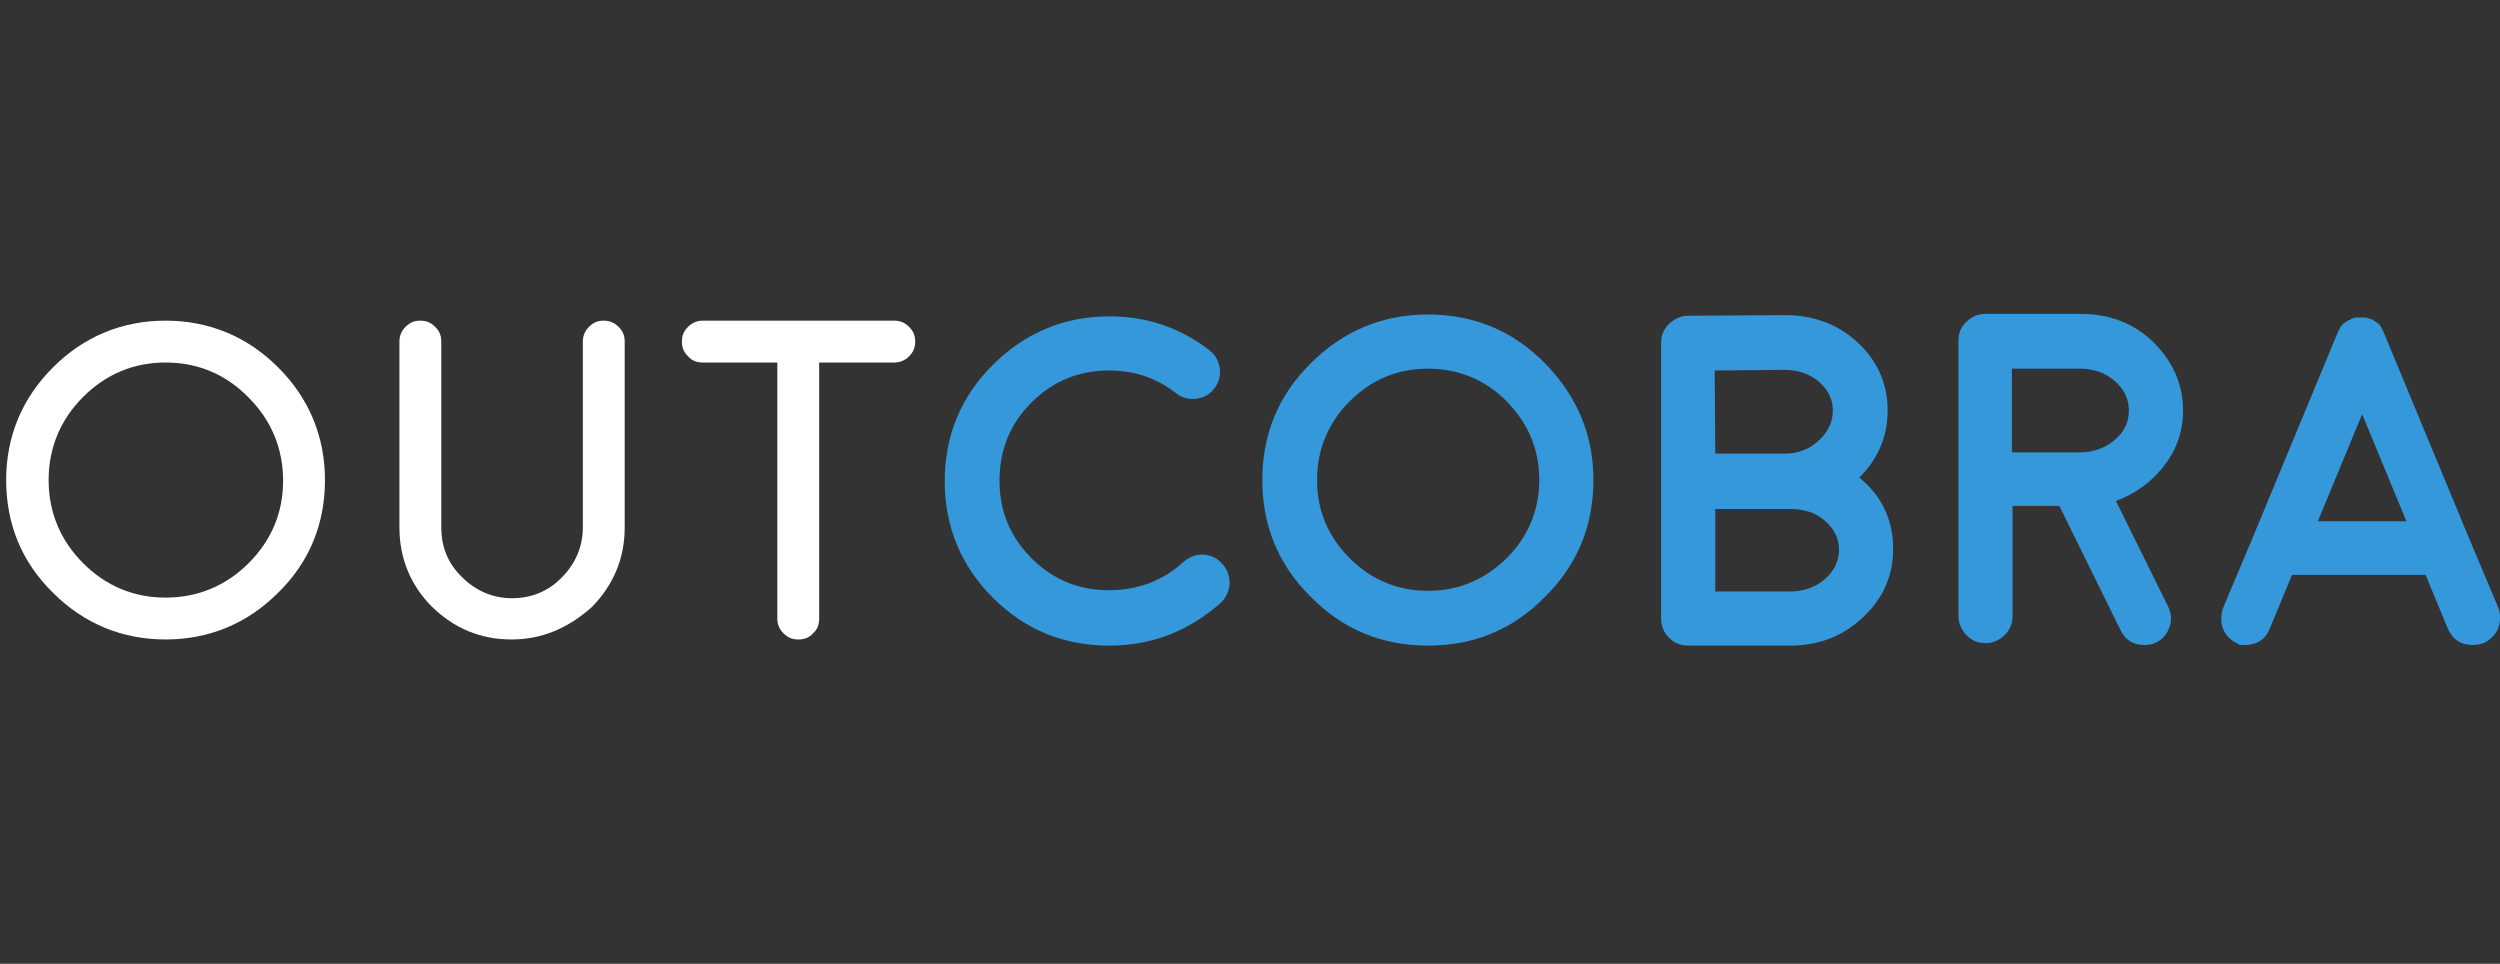 <?xml version="1.0" encoding="utf-8"?>
<!-- Generator: Adobe Illustrator 21.1.0, SVG Export Plug-In . SVG Version: 6.00 Build 0)  -->
<svg version="1.1" id="Ebene_1" xmlns="http://www.w3.org/2000/svg"  x="0px" y="0px"
	 viewBox="0 0 406.2 156.6" style="enable-background:new 0 0 406.2 156.6;" xml:space="preserve">
<rect x="0" y="0" width="406.2" height="156.6" fill="#333333" stroke="none"/>
<style type="text/css">
	.st0{display:none;}
	.st1{display:inline;}
	.st2{fill:#20C9A2;}
	.st3{fill:#34495E;}
	.st4{fill:#FFFFFF;}
	.st5{display:inline;fill:#20C9A2;}
	.st6{fill:#3498DB;}
	.st7{display:inline;fill:#3498DB;}
	.st8{fill:#A15FFF;}
	.st9{display:inline;fill:#A15FFF;}
</style>
<g id="V1" class="st0">
	<g class="st1">
		<polygon class="st2" points="-113.3,108.7 -137.7,78.7 -162.1,108.7 -162.1,49.3 -113.3,49.3 		"/>
	</g>
	<g class="st1">
		<path class="st2" d="M-136.5-11c-49.2,0-89.2,40-89.2,89.2s40,89.2,89.2,89.2s89.2-40,89.2-89.2S-87.3-11-136.5-11z M-136.5,150.2
			c-39.7,0-71.9-32.3-71.9-71.9c0-39.7,32.3-71.9,71.9-71.9s71.9,32.3,71.9,71.9S-96.9,150.2-136.5,150.2z"/>
	</g>
	<g class="st1">
		<g>
			<path class="st3" d="M8.7,107.6c-8.1,0-15.2-2.9-21-8.7c-5.8-5.8-8.7-12.8-8.7-21c0-8.1,2.9-15.2,8.7-21s12.8-8.7,21-8.7
				c8.1,0,15.2,2.9,21,8.7s8.7,12.9,8.7,21s-2.9,15.2-8.7,21C23.9,104.7,16.9,107.6,8.7,107.6z M8.7,56.4c-5.9,0-11,2.1-15.2,6.3
				s-6.4,9.4-6.4,15.3s2.1,11,6.4,15.2c4.2,4.2,9.3,6.4,15.2,6.4s11.1-2.1,15.3-6.4c4.2-4.2,6.3-9.3,6.3-15.2
				c0-5.9-2.1-11.1-6.3-15.3S14.6,56.4,8.7,56.4z"/>
			<path class="st4" d="M8.7,49.3c8,0,14.6,2.7,20.3,8.4c5.6,5.7,8.4,12.3,8.4,20.3S34.7,92.6,29,98.3c-5.7,5.7-12.3,8.4-20.3,8.4
				s-14.6-2.8-20.3-8.4S-20,86-20,78.1c0-8,2.8-14.6,8.4-20.3C-5.9,52,0.7,49.3,8.7,49.3 M8.7,100.6c6.2,0,11.6-2.2,16-6.7
				c4.4-4.4,6.6-9.8,6.6-15.9c0-6.2-2.2-11.6-6.6-16s-9.8-6.6-16-6.6S-2.9,57.6-7.2,62c-4.4,4.4-6.7,9.8-6.7,16s2.2,11.6,6.6,15.9
				C-2.8,98.3,2.5,100.6,8.7,100.6 M8.7,47.3c-8.5,0-15.7,3-21.7,9s-9,13.2-9,21.7s3,15.7,9,21.7s13.2,9,21.7,9s15.7-3,21.7-9
				s9-13.2,9-21.7s-3-15.7-9-21.7S17.2,47.3,8.7,47.3L8.7,47.3z M8.7,98.6c-5.7,0-10.5-2-14.5-6.1c-4-4-6.1-8.9-6.1-14.5
				c0-5.7,2-10.5,6.1-14.6c4-4,8.9-6,14.5-6c5.7,0,10.5,2,14.6,6c4,4,6,8.9,6,14.6s-2,10.5-6,14.5C19.2,96.5,14.4,98.6,8.7,98.6
				L8.7,98.6z"/>
		</g>
		<g>
			<path class="st3" d="M72.7,107.6c-5.7,0-10.7-2.1-14.8-6.1c-4.1-4.1-6.1-9-6.1-14.8V52.3c0-1.1,0.4-2,1.2-2.8s1.7-1.2,2.8-1.2
				s2,0.4,2.8,1.2s1.2,1.7,1.2,2.8v34.4c0,3.6,1.3,6.6,3.8,9.2c2.5,2.5,5.6,3.8,9.2,3.8c3.5,0,6.6-1.3,9.1-3.8s3.8-5.6,3.8-9.2V52.3
				c0-1.1,0.4-2,1.2-2.8c0.8-0.8,1.7-1.2,2.8-1.2c1.1,0,2,0.4,2.8,1.2s1.2,1.7,1.2,2.8v34.4c0,5.7-2.1,10.7-6.1,14.8
				C83.4,105.6,78.4,107.6,72.7,107.6z"/>
			<path class="st4" d="M89.6,49.4c0.8,0,1.5,0.3,2.1,0.9s0.9,1.3,0.9,2.1v34.4c0,5.5-1.9,10.1-5.8,14.1s-8.5,5.8-14,5.8
				s-10.1-1.9-14.1-5.8c-3.9-3.9-5.8-8.5-5.8-14.1V52.4c0-0.8,0.3-1.5,0.9-2.1s1.3-0.9,2.1-0.9s1.5,0.3,2.1,0.9s0.9,1.3,0.9,2.1
				v34.4c0,3.8,1.4,7.2,4.1,9.9c2.7,2.7,6,4.1,9.9,4.1c3.8,0,7.1-1.4,9.8-4.1s4.1-6,4.1-9.9V52.4c0-0.8,0.3-1.5,0.9-2.1
				C88.1,49.6,88.8,49.4,89.6,49.4 M89.6,47.4c-1.4,0-2.5,0.5-3.5,1.5s-1.5,2.1-1.5,3.5v34.4c0,3.3-1.2,6.1-3.5,8.5
				c-2.3,2.3-5.1,3.5-8.4,3.5s-6.1-1.2-8.5-3.5c-2.3-2.3-3.5-5.2-3.5-8.5V52.4c0-1.4-0.5-2.5-1.5-3.5s-2.1-1.5-3.5-1.5
				s-2.5,0.5-3.5,1.5s-1.5,2.1-1.5,3.5v34.4c0,6,2.1,11.2,6.4,15.5s9.4,6.4,15.5,6.4c6,0,11.2-2.1,15.4-6.4
				c4.3-4.3,6.4-9.4,6.4-15.5V52.4c0-1.4-0.5-2.5-1.5-3.5C92.1,47.8,91,47.4,89.6,47.4L89.6,47.4z"/>
		</g>
		<g>
			<path class="st3" d="M125.9,107.6c-1.1,0-2.1-0.4-2.8-1.2c-0.8-0.8-1.2-1.8-1.2-2.9V56.3h-13.7c-1.1,0-2.1-0.4-2.9-1.2
				s-1.2-1.7-1.2-2.8s0.4-2.1,1.2-2.8c0.8-0.8,1.8-1.2,2.9-1.2h35.5c1.1,0,2,0.4,2.8,1.2s1.2,1.7,1.2,2.8s-0.4,2.1-1.2,2.8
				c-0.8,0.8-1.7,1.2-2.8,1.2H130v47.2c0,1.1-0.4,2.1-1.2,2.9C128,107.3,127.1,107.6,125.9,107.6z"/>
			<path class="st4" d="M143.7,49.3c0.8,0,1.5,0.3,2.1,0.9s0.9,1.3,0.9,2.1c0,0.9-0.3,1.5-0.9,2.1s-1.3,0.9-2.1,0.9H131h-2v2v46.2
				c0,0.9-0.3,1.6-0.9,2.2s-1.3,0.9-2.1,0.9c-0.9,0-1.5-0.3-2.1-0.9s-0.9-1.3-0.9-2.2V57.3v-2h-2h-12.7c-0.9,0-1.6-0.3-2.2-0.9
				s-0.9-1.3-0.9-2.1c0-0.9,0.3-1.5,0.9-2.1s1.3-0.9,2.2-0.9H143.7 M143.7,47.3h-35.5c-1.4,0-2.6,0.5-3.6,1.5s-1.5,2.2-1.5,3.5
				c0,1.4,0.5,2.6,1.5,3.5c1,1,2.2,1.5,3.6,1.5h12.7v46.2c0,1.4,0.5,2.6,1.5,3.6s2.2,1.5,3.5,1.5c1.4,0,2.6-0.5,3.5-1.5
				c1-1,1.5-2.2,1.5-3.6V57.3h12.7c1.4,0,2.5-0.5,3.5-1.5s1.5-2.2,1.5-3.5c0-1.4-0.5-2.6-1.5-3.5C146.3,47.8,145.1,47.3,143.7,47.3
				L143.7,47.3z"/>
		</g>
		<path class="st2" d="M183.5,108.6c-8.4,0-15.6-3-21.6-8.9c-6-6-8.9-13.2-8.9-21.6s3-15.6,8.9-21.6c6-6,13.2-9,21.6-9
			c6.9,0,13.1,2.1,18.6,6.3c1.1,0.9,1.7,2,1.9,3.3c0.2,1.4-0.2,2.6-1,3.8c-0.9,1.1-2,1.8-3.3,1.9c-1.4,0.2-2.6-0.2-3.8-1
			c-3.6-2.8-7.8-4.2-12.4-4.2c-5.6,0-10.4,2-14.4,6s-6,8.8-6,14.4s2,10.4,6,14.4s8.8,6,14.4,6c5.3,0,9.9-1.8,13.8-5.3
			c1-0.9,2.2-1.4,3.6-1.3s2.6,0.6,3.5,1.7c0.9,1,1.4,2.2,1.3,3.6s-0.6,2.6-1.6,3.5C198.2,106,191.4,108.6,183.5,108.6z"/>
		<path class="st2" d="M242.6,108.6c-8.5,0-15.7-3-21.7-9s-9-13.2-9-21.7s3-15.7,9-21.7s13.2-9,21.7-9s15.7,3,21.7,9s9,13.2,9,21.7
			s-3,15.7-9,21.7S251,108.6,242.6,108.6z M242.6,57.4c-5.7,0-10.5,2-14.5,6S222,72.3,222,78s2,10.5,6.1,14.5c4,4,8.9,6.1,14.5,6.1
			c5.7,0,10.5-2,14.6-6.1c4-4,6-8.9,6-14.5c0-5.7-2-10.5-6-14.6C253.1,59.4,248.3,57.4,242.6,57.4z"/>
		<path class="st2" d="M290.7,108.6c-1.4,0-2.6-0.5-3.5-1.5c-1-1-1.5-2.2-1.5-3.5V52.5c0-1.4,0.5-2.5,1.5-3.5s2.2-1.5,3.5-1.5
			l17.9-0.1c5.4,0,9.9,1.7,13.6,5.1c3.7,3.4,5.5,7.6,5.5,12.6c0,4.8-1.8,8.9-5.3,12.4c4.2,3.5,6.3,7.9,6.3,13.2
			c0,4.9-1.9,9.1-5.6,12.6s-8.2,5.3-13.5,5.3H290.7z M295.8,73.1h12.9c2.4,0,4.5-0.8,6.3-2.4s2.6-3.5,2.6-5.6s-0.9-3.9-2.6-5.4
			s-3.9-2.2-6.4-2.2l-12.9,0.1L295.8,73.1C295.7,73.1,295.8,73.1,295.8,73.1z M295.8,98.6h13.9c2.5,0,4.6-0.8,6.4-2.3
			s2.6-3.3,2.6-5.5c0-2.1-0.9-3.9-2.6-5.3c-1.7-1.5-3.9-2.2-6.4-2.2c-0.1,0-0.3,0-0.4,0c-0.2,0-0.5,0-0.7,0h-12.8V98.6z"/>
		<path class="st2" d="M382.4,65.1c0,3.8-1.2,7.2-3.5,10.2s-5.2,5.2-8.9,6.5l9.7,19.7c0.6,1.2,0.7,2.5,0.2,3.8
			c-0.4,1.3-1.3,2.3-2.5,2.9c-0.7,0.3-1.5,0.5-2.2,0.5c-2.1,0-3.6-0.9-4.5-2.8l-11.3-23h-8.7v20.4c0,1.4-0.5,2.6-1.5,3.5
			c-1,1-2.2,1.5-3.5,1.5c-1.4,0-2.6-0.5-3.5-1.5c-1-1-1.5-2.2-1.5-3.5V52.4c0-1.4,0.5-2.6,1.5-3.5c1-1,2.2-1.5,3.5-1.5h17.7
			c5.3,0,9.8,1.7,13.5,5.2C380.5,56,382.4,60.2,382.4,65.1z M363.7,72.8c2.4-0.1,4.4-0.9,6.2-2.4c1.7-1.5,2.5-3.3,2.5-5.4
			c0-2.2-0.9-4-2.6-5.5c-1.8-1.5-3.9-2.3-6.4-2.3h-12.6v15.5L363.7,72.8L363.7,72.8z"/>
		<path class="st2" d="M392.6,108.3c-1.3-0.5-2.2-1.5-2.7-2.7c-0.5-1.3-0.5-2.6,0-3.8l5.4-13l0,0L411,50.9c0.1-0.1,0.1-0.3,0.2-0.4
			l0.1-0.2c0.1-0.1,0.1-0.2,0.2-0.2c0,0,0-0.1,0.1-0.2s0.1-0.1,0.2-0.2c0,0,0-0.1,0.1-0.2s0.2-0.2,0.2-0.2s0.1-0.1,0.2-0.1
			c0.1-0.1,0.2-0.2,0.2-0.2s0,0,0.2-0.1c0.1-0.1,0.2-0.1,0.2-0.2l0.2-0.1c0.1-0.1,0.2-0.1,0.3-0.1s0.2-0.1,0.3-0.1
			c0.1-0.1,0.2-0.1,0.1-0.1s0,0,0.2-0.1c0.1,0,0.2-0.1,0.3-0.1c0,0,0.1,0,0.3-0.1h0.2c0.1,0,0.2,0,0.3,0h0.2c0,0,0.1,0,0.3,0
			c0.1,0,0.2,0,0.2,0c0.1,0,0.1,0,0.3,0h0.3h0.3h0.2c0.1,0,0.2,0,0.3,0.1c0.2,0,0.2,0,0.2,0c0.3,0.1,0.7,0.2,0.9,0.4
			c0,0,0,0,0.2,0.1c0.1,0.1,0.2,0.1,0.3,0.2l0.2,0.1c0.1,0.1,0.2,0.1,0.2,0.2c0,0,0.1,0,0.2,0.1s0.2,0.1,0.2,0.2c0,0,0,0.1,0.1,0.2
			s0.2,0.2,0.2,0.2L420,50c0.1,0.1,0.2,0.2,0.2,0.2s0,0.1,0.1,0.2s0.1,0.2,0.1,0.2c0.1,0.1,0.2,0.3,0.2,0.4l15.7,37.9l0,0l5.4,13
			c0.5,1.3,0.5,2.6,0,3.8c-0.5,1.3-1.5,2.2-2.7,2.7c-0.6,0.3-1.3,0.4-1.9,0.4c-2.3,0-3.8-1-4.7-3.1l-4.1-9.9h-24.7l-4.1,9.9
			c-0.9,2.1-2.4,3.1-4.7,3.1c-0.7,0-1,0-1,0S393.2,108.5,392.6,108.3z M423.9,85.6l-8.2-19.8l-8.2,19.8
			C407.5,85.6,423.9,85.6,423.9,85.6z"/>
	</g>
</g>
<g id="V1_x5F_e" class="st0">
	<rect x="-295.2" y="-293.1" class="st5" width="800" height="800"/>
	<g class="st1">
		<g>
			<polygon class="st4" points="188.3,216.9 100.4,109 12.5,216.9 12.5,2.8 188.3,2.8 			"/>
		</g>
		<g>
			<path class="st4" d="M104.5-214.1c-177.2,0-321.4,144.2-321.4,321.4s144.2,321.3,321.3,321.3c177.2,0,321.3-144.2,321.3-321.3
				S281.6-214.1,104.5-214.1z M104.5,366.3c-142.8,0-259.1-116.2-259.1-259.1c0-142.8,116.2-259.1,259.1-259.1
				S363.6-35.7,363.6,107.2C363.5,250.1,247.3,366.3,104.5,366.3z"/>
		</g>
	</g>
</g>
<g id="V2_1_">
	<g>
		<g>
			<path class="st4" d="M26.9,103.9c-7.1,0-13.3-2.6-18.3-7.6C3.5,91.3,1,85.1,1,78s2.6-13.3,7.6-18.3s11.2-7.6,18.3-7.6
				s13.3,2.6,18.3,7.6s7.6,11.2,7.6,18.3s-2.5,13.3-7.6,18.3C40.2,101.3,34,103.9,26.9,103.9z M26.9,58.9c-5.2,0-9.7,1.9-13.4,5.6
				S7.9,72.8,7.9,78s1.9,9.8,5.6,13.5s8.2,5.6,13.4,5.6s9.8-1.9,13.5-5.6S46,83.3,46,78.1c0-5.2-1.9-9.8-5.6-13.5
				C36.7,60.8,32.1,58.9,26.9,58.9z"/>
		</g>
		<g>
			<path class="st4" d="M83.1,103.9c-5,0-9.3-1.8-12.9-5.3c-3.5-3.5-5.3-7.9-5.3-12.9V55.5c0-0.9,0.3-1.7,1-2.4s1.4-1,2.4-1
				c0.9,0,1.7,0.3,2.4,1s1,1.4,1,2.4v30.2c0,3.2,1.1,5.9,3.4,8.1c2.2,2.2,5,3.4,8.1,3.4s5.9-1.1,8.1-3.4c2.2-2.2,3.4-5,3.4-8.1V55.5
				c0-0.9,0.3-1.7,1-2.4s1.4-1,2.4-1c0.9,0,1.7,0.3,2.4,1c0.7,0.7,1,1.4,1,2.4v30.2c0,5-1.8,9.3-5.3,12.9
				C92.3,102.1,88,103.9,83.1,103.9z"/>
		</g>
		<g>
			<path class="st4" d="M129.7,103.9c-1,0-1.7-0.3-2.4-1c-0.7-0.7-1-1.5-1-2.4V58.9h-12.1c-1,0-1.8-0.3-2.4-1c-0.7-0.7-1-1.4-1-2.4
				s0.3-1.7,1-2.4s1.5-1,2.4-1h31.1c0.9,0,1.7,0.3,2.4,1s1,1.4,1,2.4s-0.3,1.7-1,2.4s-1.5,1-2.4,1h-12.2v41.6c0,1-0.3,1.8-1,2.4
				C131.5,103.6,130.7,103.9,129.7,103.9z"/>
		</g>
		<path class="st6" d="M180.2,104.9c-7.4,0-13.7-2.6-18.9-7.8c-5.2-5.2-7.8-11.6-7.8-18.9c0-7.4,2.6-13.7,7.8-18.9
			s11.6-7.9,18.9-7.9c6.1,0,11.5,1.8,16.3,5.5c0.9,0.7,1.5,1.7,1.7,2.9c0.1,1.2-0.1,2.3-0.9,3.3c-0.7,1-1.7,1.5-2.9,1.7
			c-1.2,0.1-2.3-0.1-3.3-0.9c-3.2-2.5-6.8-3.7-10.9-3.7c-4.9,0-9.1,1.7-12.6,5.2s-5.2,7.7-5.2,12.7c0,4.9,1.7,9.1,5.2,12.6
			s7.7,5.2,12.6,5.2c4.6,0,8.7-1.5,12.1-4.6c0.9-0.8,2-1.2,3.2-1.2c1.2,0.1,2.2,0.5,3.1,1.5c0.8,0.9,1.2,2,1.2,3.2
			c-0.1,1.2-0.5,2.2-1.4,3.1C193.1,102.6,187.1,104.9,180.2,104.9z"/>
		<path class="st6" d="M232,104.9c-7.4,0-13.8-2.6-19-7.9c-5.3-5.2-7.9-11.6-7.9-19s2.6-13.8,7.9-19c5.2-5.2,11.6-7.9,19-7.9
			s13.8,2.6,19,7.9c5.2,5.3,7.9,11.6,7.9,19s-2.6,13.8-7.9,19C245.8,102.3,239.5,104.9,232,104.9z M232,59.9c-5,0-9.2,1.8-12.7,5.3
			C215.8,68.7,214,73,214,78s1.8,9.2,5.3,12.7S227.1,96,232,96c5,0,9.2-1.8,12.8-5.3c3.5-3.5,5.3-7.8,5.3-12.7c0-5-1.8-9.2-5.3-12.8
			C241.3,61.7,237,59.9,232,59.9z"/>
		<path class="st6" d="M274.3,104.9c-1.2,0-2.3-0.4-3.1-1.3c-0.9-0.8-1.3-1.9-1.3-3.1V55.7c0-1.2,0.4-2.2,1.3-3.1
			c0.9-0.8,1.9-1.3,3.1-1.3l15.7-0.1c4.7,0,8.7,1.5,11.9,4.5c3.2,3,4.8,6.7,4.8,11c0,4.2-1.5,7.8-4.6,10.9c3.7,3,5.5,6.9,5.5,11.6
			c0,4.3-1.6,8-4.9,11.1s-7.2,4.6-11.8,4.6H274.3L274.3,104.9z M278.7,73.7H290c2.1,0,4-0.7,5.5-2.1s2.3-3,2.3-4.9s-0.8-3.4-2.3-4.7
			s-3.4-1.9-5.6-1.9l-11.3,0.1L278.7,73.7L278.7,73.7z M278.7,96.1h12.2c2.2,0,4.1-0.7,5.6-2s2.3-2.9,2.3-4.8c0-1.8-0.8-3.4-2.3-4.7
			c-1.5-1.3-3.4-1.9-5.6-1.9c-0.1,0-0.2,0-0.3,0c-0.2,0-0.4,0-0.6,0h-11.3L278.7,96.1L278.7,96.1z"/>
		<path class="st6" d="M354.7,66.7c0,3.3-1,6.3-3.1,9c-2,2.6-4.6,4.5-7.8,5.7l8.5,17.2c0.5,1.1,0.6,2.2,0.2,3.3
			c-0.4,1.1-1.1,2-2.2,2.5c-0.6,0.3-1.3,0.4-1.9,0.4c-1.8,0-3.1-0.8-3.9-2.5l-9.9-20.1H327v17.9c0,1.2-0.4,2.2-1.3,3.1
			c-0.8,0.8-1.9,1.3-3.1,1.3s-2.2-0.4-3.1-1.3c-0.8-0.9-1.3-1.9-1.3-3.1V55.4c0-1.2,0.4-2.3,1.3-3.1c0.9-0.9,1.9-1.3,3.1-1.3h15.5
			c4.6,0,8.6,1.5,11.8,4.6C353,58.7,354.7,62.4,354.7,66.7z M338.3,73.5c2.1-0.1,3.9-0.8,5.4-2.1c1.5-1.3,2.2-2.9,2.2-4.7
			c0-1.9-0.8-3.5-2.3-4.8s-3.4-2-5.6-2h-11.1v13.6C326.9,73.5,338.3,73.5,338.3,73.5z"/>
		<path class="st6" d="M363.6,104.6c-1.1-0.5-1.9-1.3-2.4-2.4c-0.4-1.1-0.4-2.2,0-3.4l4.8-11.4l0,0l13.8-33.3c0-0.1,0.1-0.2,0.2-0.4
			l0.1-0.2c0.1-0.1,0.1-0.2,0.1-0.2s0-0.1,0.1-0.2s0.1-0.1,0.1-0.1s0-0.1,0.1-0.1c0.1-0.1,0.1-0.2,0.1-0.2l0.1-0.1
			c0.1-0.1,0.2-0.1,0.2-0.1s0,0,0.1-0.1s0.2-0.1,0.2-0.1l0.1-0.1c0.1-0.1,0.2-0.1,0.2-0.1s0.1-0.1,0.3-0.1c0.1-0.1,0.2-0.1,0.1-0.1
			s0,0,0.1-0.1c0.1,0,0.2,0,0.3-0.1c0,0,0.1,0,0.3-0.1h0.1c0,0,0.1,0,0.3,0h0.2c0,0,0.1,0,0.2,0s0.2,0,0.2,0s0.1,0,0.2,0h0.2h0.2
			h0.2c0,0,0.1,0,0.3,0.1c0.1,0,0.2,0,0.1,0c0.3,0.1,0.6,0.2,0.8,0.3c0,0,0,0,0.1,0.1s0.2,0.1,0.2,0.1l0.1,0.1
			c0.1,0.1,0.2,0.1,0.2,0.1s0.1,0,0.1,0.1c0.1,0.1,0.1,0.1,0.2,0.1c0,0,0,0.1,0.1,0.1c0.1,0.1,0.1,0.2,0.1,0.2l0.1,0.1
			c0.1,0.1,0.1,0.2,0.1,0.2s0,0.1,0.1,0.2s0.1,0.2,0.1,0.2c0.1,0.1,0.1,0.3,0.2,0.4l13.8,33.3l0,0l4.8,11.4c0.4,1.1,0.4,2.2,0,3.4
			c-0.5,1.1-1.3,1.9-2.4,2.4c-0.5,0.2-1.1,0.3-1.7,0.3c-2,0-3.3-0.9-4.1-2.7l-3.6-8.7h-21.7l-3.6,8.7c-0.7,1.8-2.1,2.7-4.1,2.7
			c-0.6,0-0.9,0-0.9,0S364.1,104.8,363.6,104.6z M391,84.7l-7.2-17.4l-7.2,17.4H391z"/>
	</g>
</g>
<g id="V2_x5F_e" class="st0">
	<rect x="-295.2" y="-293.1" class="st7" width="800" height="800"/>
	<g class="st1">
		<g>
			<polygon class="st4" points="188.3,216.9 100.4,109 12.5,216.9 12.5,2.8 188.3,2.8 			"/>
		</g>
		<g>
			<path class="st4" d="M104.5-214.1c-177.2,0-321.4,144.2-321.4,321.4s144.2,321.3,321.3,321.3c177.2,0,321.3-144.2,321.3-321.3
				S281.6-214.1,104.5-214.1z M104.5,366.3c-142.8,0-259.1-116.2-259.1-259.1c0-142.8,116.2-259.1,259.1-259.1
				S363.6-35.7,363.6,107.2C363.5,250.1,247.3,366.3,104.5,366.3z"/>
		</g>
	</g>
</g>
<g id="V3" class="st0">
	<g class="st1">
		<polygon class="st8" points="-78.1,105 -99.5,78.7 -120.9,105 -120.9,52.8 -78.1,52.8 		"/>
	</g>
	<g class="st1">
		<path class="st8" d="M-98.5,0c-43.2,0-78.3,35.1-78.3,78.3s35.1,78.3,78.3,78.3s78.3-35.1,78.3-78.3S-55.3,0-98.5,0z M-98.5,141.4
			c-34.8,0-63.1-28.3-63.1-63.1s28.3-63.1,63.1-63.1s63.1,28.3,63.1,63.1C-35.4,113-63.7,141.4-98.5,141.4z"/>
	</g>
	<g class="st1">
		<g>
			<path class="st3" d="M26.9,103.9c-7.1,0-13.3-2.6-18.3-7.6C3.5,91.3,1,85.1,1,78s2.6-13.3,7.6-18.3s11.2-7.6,18.3-7.6
				s13.3,2.6,18.3,7.6s7.6,11.2,7.6,18.3s-2.5,13.3-7.6,18.3C40.2,101.3,34,103.9,26.9,103.9z M26.9,58.9c-5.2,0-9.7,1.9-13.4,5.6
				S7.9,72.8,7.9,78s1.9,9.8,5.6,13.5s8.2,5.6,13.4,5.6s9.8-1.9,13.5-5.6S46,83.3,46,78.1c0-5.2-1.9-9.8-5.6-13.5
				C36.7,60.8,32.1,58.9,26.9,58.9z"/>
			<path class="st4" d="M26.9,53.1c6.9,0,12.7,2.4,17.6,7.3s7.3,10.7,7.3,17.6s-2.4,12.7-7.3,17.6s-10.7,7.3-17.6,7.3
				s-12.7-2.4-17.6-7.3S2,84.9,2,78s2.4-12.7,7.3-17.6S20,53.1,26.9,53.1 M26.9,98.1c5.5,0,10.3-2,14.2-5.9S47,83.5,47,78
				s-2-10.3-5.9-14.2s-8.7-5.9-14.2-5.9s-10.3,2-14.2,5.9S6.8,72.5,6.8,78s2,10.3,5.9,14.2C16.7,96.1,21.4,98.1,26.9,98.1
				 M26.9,51.1c-7.4,0-13.8,2.6-19,7.9C2.6,64.3,0,70.6,0,78s2.6,13.8,7.9,19c5.2,5.3,11.6,7.9,19,7.9s13.8-2.6,19-7.9
				c5.2-5.2,7.9-11.6,7.9-19s-2.6-13.8-7.9-19C40.7,53.7,34.3,51.1,26.9,51.1L26.9,51.1z M26.9,96.1c-5,0-9.2-1.8-12.7-5.3
				S8.9,83,8.9,78.1c0-5,1.8-9.2,5.3-12.8C17.7,61.8,22,60,26.9,60c5,0,9.2,1.8,12.8,5.3c3.5,3.5,5.3,7.8,5.3,12.8
				s-1.8,9.2-5.3,12.7S31.9,96.1,26.9,96.1L26.9,96.1z"/>
		</g>
		<g>
			<path class="st3" d="M83.1,103.9c-5,0-9.3-1.8-12.9-5.3c-3.5-3.5-5.3-7.9-5.3-12.9V55.5c0-0.9,0.3-1.7,1-2.4s1.4-1,2.4-1
				c0.9,0,1.7,0.3,2.4,1s1,1.4,1,2.4v30.2c0,3.2,1.1,5.9,3.4,8.1c2.2,2.2,5,3.4,8.1,3.4s5.9-1.1,8.1-3.4c2.2-2.2,3.4-5,3.4-8.1V55.5
				c0-0.9,0.3-1.7,1-2.4s1.4-1,2.4-1c0.9,0,1.7,0.3,2.4,1c0.7,0.7,1,1.4,1,2.4v30.2c0,5-1.8,9.3-5.3,12.9
				C92.3,102.1,88,103.9,83.1,103.9z"/>
			<path class="st4" d="M97.9,53.2c0.7,0,1.2,0.2,1.7,0.7s0.7,1,0.7,1.7v30.2c0,4.8-1.6,8.8-5,12.2s-7.4,5-12.1,5
				c-4.8,0-8.8-1.6-12.2-5s-5-7.4-5-12.2V55.6c0-0.7,0.2-1.2,0.7-1.7s1-0.7,1.7-0.7s1.2,0.2,1.7,0.7s0.7,1,0.7,1.7v30.2
				c0,3.4,1.2,6.4,3.7,8.8c2.4,2.4,5.4,3.7,8.8,3.7s6.4-1.2,8.8-3.7c2.4-2.4,3.7-5.4,3.7-8.8V55.6c0-0.7,0.2-1.2,0.7-1.7
				C96.7,53.4,97.2,53.2,97.9,53.2 M97.9,51.2c-1.2,0-2.2,0.4-3.1,1.3c-0.8,0.8-1.3,1.9-1.3,3.1v30.2c0,2.9-1,5.4-3.1,7.4
				c-2,2-4.5,3.1-7.4,3.1s-5.4-1-7.4-3.1c-2-2-3.1-4.5-3.1-7.4V55.6c0-1.2-0.4-2.2-1.3-3.1c-0.8-0.8-1.9-1.3-3.1-1.3
				s-2.2,0.4-3.1,1.3c-0.8,0.8-1.3,1.9-1.3,3.1v30.2c0,5.3,1.9,9.8,5.6,13.6c3.7,3.7,8.3,5.6,13.6,5.6c5.3,0,9.8-1.9,13.5-5.6
				s5.6-8.3,5.6-13.6V55.6c0-1.2-0.4-2.2-1.3-3.1C100.1,51.6,99.1,51.2,97.9,51.2L97.9,51.2z"/>
		</g>
		<g>
			<path class="st3" d="M129.7,103.9c-1,0-1.7-0.3-2.4-1c-0.7-0.7-1-1.5-1-2.4V58.9h-12.1c-1,0-1.8-0.3-2.4-1c-0.7-0.7-1-1.4-1-2.4
				s0.3-1.7,1-2.4s1.5-1,2.4-1h31.1c0.9,0,1.7,0.3,2.4,1s1,1.4,1,2.4s-0.3,1.7-1,2.4s-1.5,1-2.4,1h-12.2v41.6c0,1-0.3,1.8-1,2.4
				C131.5,103.6,130.7,103.9,129.7,103.9z"/>
			<path class="st4" d="M145.3,53.1c0.7,0,1.2,0.2,1.7,0.7s0.7,1,0.7,1.7s-0.2,1.2-0.7,1.7s-1,0.7-1.7,0.7h-11.2h-2v2v40.6
				c0,0.7-0.2,1.2-0.7,1.7s-1,0.7-1.7,0.7s-1.2-0.2-1.7-0.7s-0.7-1-0.7-1.7V59.9v-2h-2h-11.1c-0.7,0-1.2-0.2-1.7-0.7s-0.7-1-0.7-1.7
				s0.2-1.2,0.7-1.7s1-0.7,1.7-0.7H145.3 M145.3,51.1h-31.1c-1.2,0-2.3,0.4-3.1,1.3c-0.8,0.8-1.3,1.9-1.3,3.1s0.4,2.3,1.3,3.1
				c0.9,0.9,1.9,1.3,3.1,1.3h11.1v40.6c0,1.2,0.4,2.3,1.3,3.1c0.8,0.8,1.9,1.3,3.1,1.3s2.3-0.4,3.1-1.3c0.9-0.9,1.3-1.9,1.3-3.1
				V59.9h11.2c1.2,0,2.2-0.4,3.1-1.3c0.8-0.8,1.3-1.9,1.3-3.1s-0.4-2.3-1.3-3.1C147.5,51.5,146.5,51.1,145.3,51.1L145.3,51.1z"/>
		</g>
		<path class="st8" d="M180.2,104.9c-7.4,0-13.7-2.6-18.9-7.8c-5.2-5.2-7.8-11.6-7.8-18.9c0-7.4,2.6-13.7,7.8-18.9
			s11.6-7.9,18.9-7.9c6.1,0,11.5,1.8,16.3,5.5c0.9,0.7,1.5,1.7,1.7,2.9c0.1,1.2-0.1,2.3-0.9,3.3c-0.7,1-1.7,1.5-2.9,1.7
			c-1.2,0.1-2.3-0.1-3.3-0.9c-3.2-2.5-6.8-3.7-10.9-3.7c-4.9,0-9.1,1.7-12.6,5.2s-5.2,7.7-5.2,12.7c0,4.9,1.7,9.1,5.2,12.6
			s7.7,5.2,12.6,5.2c4.6,0,8.7-1.5,12.1-4.6c0.9-0.8,2-1.2,3.2-1.2c1.2,0.1,2.2,0.5,3.1,1.5c0.8,0.9,1.2,2,1.2,3.2
			c-0.1,1.2-0.5,2.2-1.4,3.1C193.1,102.6,187.1,104.9,180.2,104.9z"/>
		<path class="st8" d="M232,104.9c-7.4,0-13.8-2.6-19-7.9c-5.3-5.2-7.9-11.6-7.9-19s2.6-13.8,7.9-19c5.2-5.2,11.6-7.9,19-7.9
			s13.8,2.6,19,7.9c5.2,5.3,7.9,11.6,7.9,19s-2.6,13.8-7.9,19C245.8,102.3,239.5,104.9,232,104.9z M232,59.9c-5,0-9.2,1.8-12.7,5.3
			C215.8,68.7,214,73,214,78s1.8,9.2,5.3,12.7S227.1,96,232,96c5,0,9.2-1.8,12.8-5.3c3.5-3.5,5.3-7.8,5.3-12.7c0-5-1.8-9.2-5.3-12.8
			C241.3,61.7,237,59.9,232,59.9z"/>
		<path class="st8" d="M274.3,104.9c-1.2,0-2.3-0.4-3.1-1.3c-0.9-0.8-1.3-1.9-1.3-3.1V55.7c0-1.2,0.4-2.2,1.3-3.1
			c0.9-0.8,1.9-1.3,3.1-1.3l15.7-0.1c4.7,0,8.7,1.5,11.9,4.5c3.2,3,4.8,6.7,4.8,11c0,4.2-1.5,7.8-4.6,10.9c3.7,3,5.5,6.9,5.5,11.6
			c0,4.3-1.6,8-4.9,11.1s-7.2,4.6-11.8,4.6H274.3L274.3,104.9z M278.7,73.7H290c2.1,0,4-0.7,5.5-2.1s2.3-3,2.3-4.9s-0.8-3.4-2.3-4.7
			s-3.4-1.9-5.6-1.9l-11.3,0.1L278.7,73.7L278.7,73.7z M278.7,96.1h12.2c2.2,0,4.1-0.7,5.6-2s2.3-2.9,2.3-4.8c0-1.8-0.8-3.4-2.3-4.7
			c-1.5-1.3-3.4-1.9-5.6-1.9c-0.1,0-0.2,0-0.3,0c-0.2,0-0.4,0-0.6,0h-11.3L278.7,96.1L278.7,96.1z"/>
		<path class="st8" d="M354.7,66.7c0,3.3-1,6.3-3.1,9c-2,2.6-4.6,4.5-7.8,5.7l8.5,17.2c0.5,1.1,0.6,2.2,0.2,3.3
			c-0.4,1.1-1.1,2-2.2,2.5c-0.6,0.3-1.3,0.4-1.9,0.4c-1.8,0-3.1-0.8-3.9-2.5l-9.9-20.1H327v17.9c0,1.2-0.4,2.2-1.3,3.1
			c-0.8,0.8-1.9,1.3-3.1,1.3s-2.2-0.4-3.1-1.3c-0.8-0.9-1.3-1.9-1.3-3.1V55.4c0-1.2,0.4-2.3,1.3-3.1c0.9-0.9,1.9-1.3,3.1-1.3h15.5
			c4.6,0,8.6,1.5,11.8,4.6C353,58.7,354.7,62.4,354.7,66.7z M338.3,73.5c2.1-0.1,3.9-0.8,5.4-2.1c1.5-1.3,2.2-2.9,2.2-4.7
			c0-1.9-0.8-3.5-2.3-4.8s-3.4-2-5.6-2h-11.1v13.6C326.9,73.5,338.3,73.5,338.3,73.5z"/>
		<path class="st8" d="M363.6,104.6c-1.1-0.5-1.9-1.3-2.4-2.4c-0.4-1.1-0.4-2.2,0-3.4l4.8-11.4l0,0l13.8-33.3c0-0.1,0.1-0.2,0.2-0.4
			l0.1-0.2c0.1-0.1,0.1-0.2,0.1-0.2s0-0.1,0.1-0.2s0.1-0.1,0.1-0.1s0-0.1,0.1-0.1c0.1-0.1,0.1-0.2,0.1-0.2l0.1-0.1
			c0.1-0.1,0.2-0.1,0.2-0.1s0,0,0.1-0.1s0.2-0.1,0.2-0.1l0.1-0.1c0.1-0.1,0.2-0.1,0.2-0.1s0.1-0.1,0.3-0.1c0.1-0.1,0.2-0.1,0.1-0.1
			s0,0,0.1-0.1c0.1,0,0.2,0,0.3-0.1c0,0,0.1,0,0.3-0.1h0.1c0,0,0.1,0,0.3,0h0.2c0,0,0.1,0,0.2,0s0.2,0,0.2,0s0.1,0,0.2,0h0.2h0.2
			h0.2c0,0,0.1,0,0.3,0.1c0.1,0,0.2,0,0.1,0c0.3,0.1,0.6,0.2,0.8,0.3c0,0,0,0,0.1,0.1s0.2,0.1,0.2,0.1l0.1,0.1
			c0.1,0.1,0.2,0.1,0.2,0.1s0.1,0,0.1,0.1c0.1,0.1,0.1,0.1,0.2,0.1c0,0,0,0.1,0.1,0.1c0.1,0.1,0.1,0.2,0.1,0.2l0.1,0.1
			c0.1,0.1,0.1,0.2,0.1,0.2s0,0.1,0.1,0.2s0.1,0.2,0.1,0.2c0.1,0.1,0.1,0.3,0.2,0.4l13.8,33.3l0,0l4.8,11.4c0.4,1.1,0.4,2.2,0,3.4
			c-0.5,1.1-1.3,1.9-2.4,2.4c-0.5,0.2-1.1,0.3-1.7,0.3c-2,0-3.3-0.9-4.1-2.7l-3.6-8.7h-21.7l-3.6,8.7c-0.7,1.8-2.1,2.7-4.1,2.7
			c-0.6,0-0.9,0-0.9,0S364.1,104.8,363.6,104.6z M391,84.7l-7.2-17.4l-7.2,17.4H391z"/>
	</g>
</g>
<g id="V3_x5F_e" class="st0">
	<rect x="-295.2" y="-293.1" class="st9" width="800" height="800"/>
	<g class="st1">
		<g>
			<polygon class="st4" points="188.3,216.9 100.4,109 12.5,216.9 12.5,2.8 188.3,2.8 			"/>
		</g>
		<g>
			<path class="st4" d="M104.5-214.1c-177.2,0-321.4,144.2-321.4,321.4s144.2,321.3,321.3,321.3c177.2,0,321.3-144.2,321.3-321.3
				S281.6-214.1,104.5-214.1z M104.5,366.3c-142.8,0-259.1-116.2-259.1-259.1c0-142.8,116.2-259.1,259.1-259.1
				S363.6-35.7,363.6,107.2C363.5,250.1,247.3,366.3,104.5,366.3z"/>
		</g>
	</g>
</g>
</svg>
